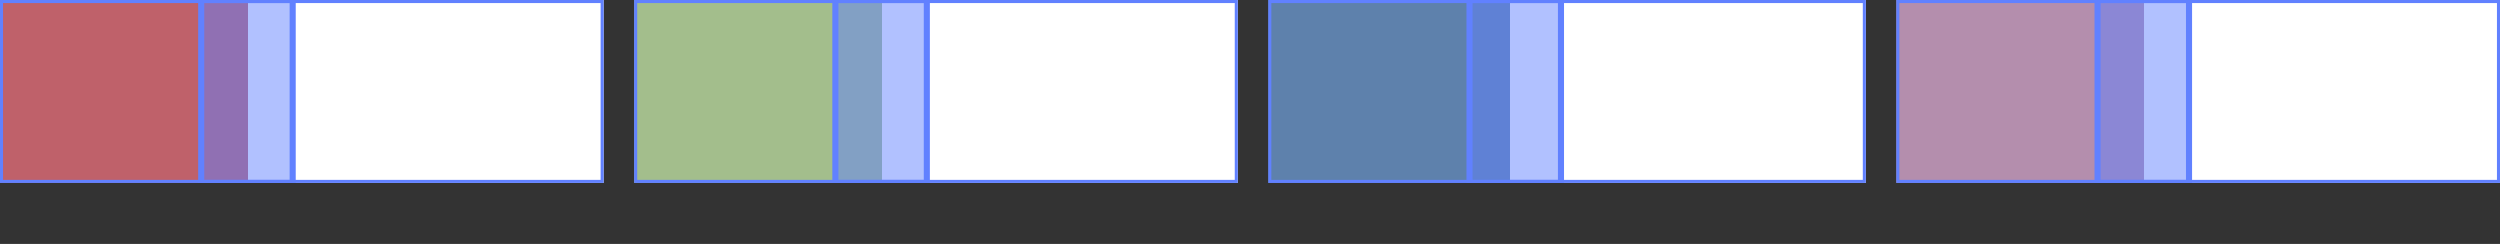 <?xml version="1.0" encoding="UTF-8"?>
<svg xmlns="http://www.w3.org/2000/svg" xmlns:xlink="http://www.w3.org/1999/xlink" width="410" height="40" viewBox="0 0 410 40">
<rect x="0" y="0" width="410" height="40" fill="#333333" stroke="none"/>
<defs>
<linearGradient id="linear-pattern-0" gradientUnits="userSpaceOnUse" x1="0" y1="0" x2="41" y2="0">
<stop offset="0.99" stop-color="rgb(74.902%, 38.039%, 41.569%)" stop-opacity="1"/>
<stop offset="0.99" stop-color="rgb(100%, 100%, 100%)" stop-opacity="1"/>
</linearGradient>
<clipPath id="clip-0">
<path clip-rule="nonzero" d="M 0 0 L 99 0 L 99 30 L 0 30 Z M 0 0 "/>
</clipPath>
<clipPath id="clip-1">
<path clip-rule="nonzero" d="M 32 0 L 49 0 L 49 30 L 32 30 Z M 32 0 "/>
</clipPath>
<linearGradient id="linear-pattern-1" gradientUnits="userSpaceOnUse" x1="0" y1="0" x2="41" y2="0" gradientTransform="matrix(1, 0, 0, 1, 104, 0)">
<stop offset="0.99" stop-color="rgb(63.922%, 74.51%, 54.902%)" stop-opacity="1"/>
<stop offset="0.99" stop-color="rgb(100%, 100%, 100%)" stop-opacity="1"/>
</linearGradient>
<clipPath id="clip-2">
<path clip-rule="nonzero" d="M 104 0 L 203 0 L 203 30 L 104 30 Z M 104 0 "/>
</clipPath>
<clipPath id="clip-3">
<path clip-rule="nonzero" d="M 136 0 L 153 0 L 153 30 L 136 30 Z M 136 0 "/>
</clipPath>
<linearGradient id="linear-pattern-2" gradientUnits="userSpaceOnUse" x1="0" y1="0" x2="40" y2="0" gradientTransform="matrix(1, 0, 0, 1, 208, 0)">
<stop offset="0.99" stop-color="rgb(36.863%, 50.588%, 67.451%)" stop-opacity="1"/>
<stop offset="0.99" stop-color="rgb(100%, 100%, 100%)" stop-opacity="1"/>
</linearGradient>
<clipPath id="clip-4">
<path clip-rule="nonzero" d="M 208 0 L 306 0 L 306 30 L 208 30 Z M 208 0 "/>
</clipPath>
<clipPath id="clip-5">
<path clip-rule="nonzero" d="M 240 0 L 257 0 L 257 30 L 240 30 Z M 240 0 "/>
</clipPath>
<linearGradient id="linear-pattern-3" gradientUnits="userSpaceOnUse" x1="0" y1="0" x2="41" y2="0" gradientTransform="matrix(1, 0, 0, 1, 311, 0)">
<stop offset="0.99" stop-color="rgb(70.588%, 55.686%, 67.843%)" stop-opacity="1"/>
<stop offset="0.99" stop-color="rgb(100%, 100%, 100%)" stop-opacity="1"/>
</linearGradient>
<clipPath id="clip-6">
<path clip-rule="nonzero" d="M 311 0 L 410 0 L 410 30 L 311 30 Z M 311 0 "/>
</clipPath>
<clipPath id="clip-7">
<path clip-rule="nonzero" d="M 343 0 L 360 0 L 360 30 L 343 30 Z M 343 0 "/>
</clipPath>
</defs>
<path fill-rule="nonzero" fill="url(#linear-pattern-0)" d="M 0 0 L 99 0 L 99 30 L 0 30 Z M 0 0 "/>
<g clip-path="url(#clip-0)">
<path fill="none" stroke-width="1" stroke-linecap="butt" stroke-linejoin="miter" stroke="rgb(38.039%, 50.588%, 100%)" stroke-opacity="1" stroke-miterlimit="10" d="M 0 0 L 99 0 L 99 30 L 0 30 Z M 0 0 "/>
</g>
<path fill-rule="nonzero" fill="rgb(38.039%, 50.588%, 100%)" fill-opacity="0.49" d="M 33 0 L 48 0 L 48 30 L 33 30 Z M 33 0 "/>
<g clip-path="url(#clip-1)">
<path fill="none" stroke-width="1" stroke-linecap="butt" stroke-linejoin="miter" stroke="rgb(38.039%, 50.588%, 100%)" stroke-opacity="1" stroke-miterlimit="10" d="M 0 0 L 15 0 L 15 30 L 0 30 Z M 0 0 " transform="matrix(1, 0, 0, 1, 33, 0)"/>
</g>
<path fill-rule="nonzero" fill="url(#linear-pattern-1)" d="M 104 0 L 203 0 L 203 30 L 104 30 Z M 104 0 "/>
<g clip-path="url(#clip-2)">
<path fill="none" stroke-width="1" stroke-linecap="butt" stroke-linejoin="miter" stroke="rgb(38.039%, 50.588%, 100%)" stroke-opacity="1" stroke-miterlimit="10" d="M 0 0 L 99 0 L 99 30 L 0 30 Z M 0 0 " transform="matrix(1, 0, 0, 1, 104, 0)"/>
</g>
<path fill-rule="nonzero" fill="rgb(38.039%, 50.588%, 100%)" fill-opacity="0.49" d="M 137 0 L 152 0 L 152 30 L 137 30 Z M 137 0 "/>
<g clip-path="url(#clip-3)">
<path fill="none" stroke-width="1" stroke-linecap="butt" stroke-linejoin="miter" stroke="rgb(38.039%, 50.588%, 100%)" stroke-opacity="1" stroke-miterlimit="10" d="M 0 0 L 15 0 L 15 30 L 0 30 Z M 0 0 " transform="matrix(1, 0, 0, 1, 137, 0)"/>
</g>
<path fill-rule="nonzero" fill="url(#linear-pattern-2)" d="M 208 0 L 306 0 L 306 30 L 208 30 Z M 208 0 "/>
<g clip-path="url(#clip-4)">
<path fill="none" stroke-width="1" stroke-linecap="butt" stroke-linejoin="miter" stroke="rgb(38.039%, 50.588%, 100%)" stroke-opacity="1" stroke-miterlimit="10" d="M 0 0 L 98 0 L 98 30 L 0 30 Z M 0 0 " transform="matrix(1, 0, 0, 1, 208, 0)"/>
</g>
<path fill-rule="nonzero" fill="rgb(38.039%, 50.588%, 100%)" fill-opacity="0.49" d="M 241 0 L 256 0 L 256 30 L 241 30 Z M 241 0 "/>
<g clip-path="url(#clip-5)">
<path fill="none" stroke-width="1" stroke-linecap="butt" stroke-linejoin="miter" stroke="rgb(38.039%, 50.588%, 100%)" stroke-opacity="1" stroke-miterlimit="10" d="M 0 0 L 15 0 L 15 30 L 0 30 Z M 0 0 " transform="matrix(1, 0, 0, 1, 241, 0)"/>
</g>
<path fill-rule="nonzero" fill="url(#linear-pattern-3)" d="M 311 0 L 410 0 L 410 30 L 311 30 Z M 311 0 "/>
<g clip-path="url(#clip-6)">
<path fill="none" stroke-width="1" stroke-linecap="butt" stroke-linejoin="miter" stroke="rgb(38.039%, 50.588%, 100%)" stroke-opacity="1" stroke-miterlimit="10" d="M 0 0 L 99 0 L 99 30 L 0 30 Z M 0 0 " transform="matrix(1, 0, 0, 1, 311, 0)"/>
</g>
<path fill-rule="nonzero" fill="rgb(38.039%, 50.588%, 100%)" fill-opacity="0.49" d="M 344 0 L 359 0 L 359 30 L 344 30 Z M 344 0 "/>
<g clip-path="url(#clip-7)">
<path fill="none" stroke-width="1" stroke-linecap="butt" stroke-linejoin="miter" stroke="rgb(38.039%, 50.588%, 100%)" stroke-opacity="1" stroke-miterlimit="10" d="M 0 0 L 15 0 L 15 30 L 0 30 Z M 0 0 " transform="matrix(1, 0, 0, 1, 344, 0)"/>
</g>
</svg>
